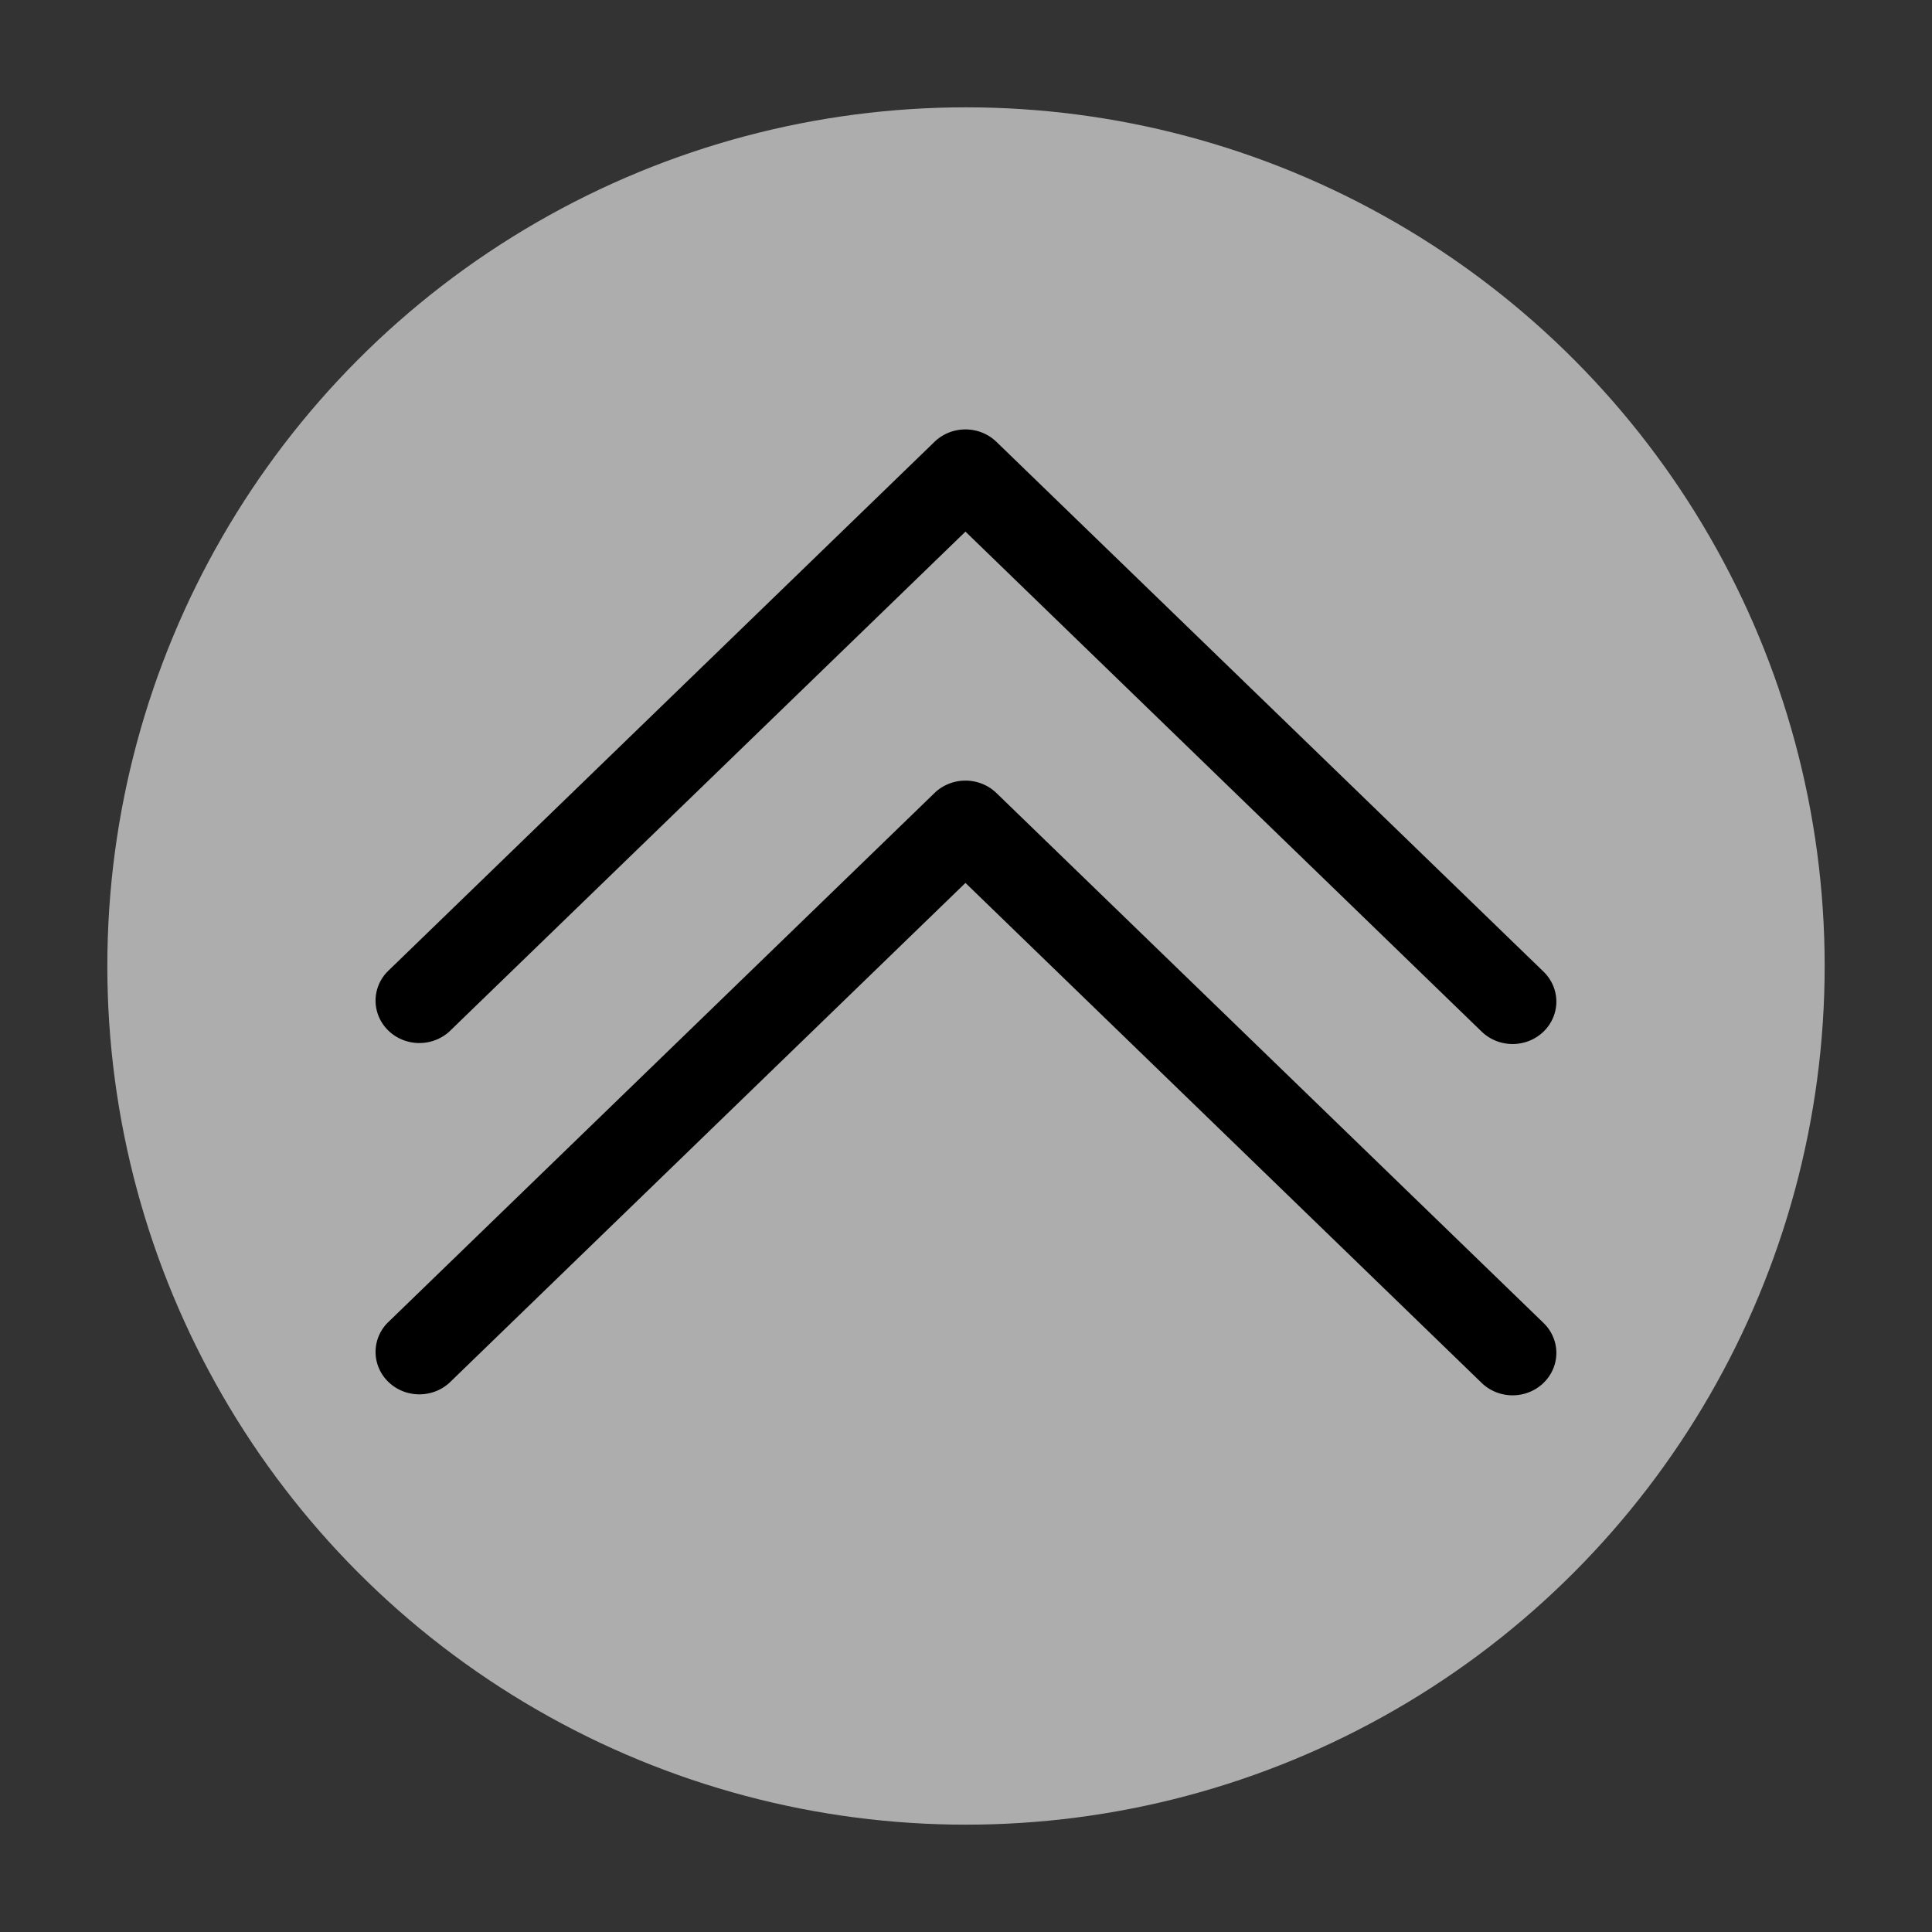 <?xml version="1.0" encoding="UTF-8" standalone="no"?>
<svg
   id="svg4306"
   width="18"
   height="18"
   version="1.1"
   style="enable-background:new"
   sodipodi:docname="keepabove.svg"
   inkscape:version="1.3.2 (091e20ef0f, 2023-11-25)"
   xmlns:inkscape="http://www.inkscape.org/namespaces/inkscape"
   xmlns:sodipodi="http://sodipodi.sourceforge.net/DTD/sodipodi-0.dtd"
   xmlns="http://www.w3.org/2000/svg"
   xmlns:svg="http://www.w3.org/2000/svg"
   xmlns:rdf="http://www.w3.org/1999/02/22-rdf-syntax-ns#"
   xmlns:cc="http://creativecommons.org/ns#"
   xmlns:dc="http://purl.org/dc/elements/1.1/">
  <rect width="100%" height="100%" fill="#333333" stroke="none"/>
  <defs
     id="defs26" />
  <sodipodi:namedview
     inkscape:document-rotation="0"
     pagecolor="#8c8c8c"
     bordercolor="#000000"
     borderopacity="1"
     objecttolerance="10"
     gridtolerance="10"
     guidetolerance="10"
     inkscape:pageopacity="0"
     inkscape:pageshadow="2"
     inkscape:window-width="1920"
     inkscape:window-height="994"
     id="namedview24"
     showgrid="true"
     inkscape:zoom="11.313708"
     inkscape:cx="-6.0987963"
     inkscape:cy="26.781671"
     inkscape:window-x="0"
     inkscape:window-y="0"
     inkscape:window-maximized="1"
     inkscape:current-layer="svg4306"
     inkscape:snap-bbox="true"
     inkscape:bbox-nodes="true"
     inkscape:lockguides="false"
     inkscape:showpageshadow="2"
     inkscape:pagecheckerboard="0"
     inkscape:deskcolor="#cccccc">
    <inkscape:grid
       type="xygrid"
       id="grid853"
       originx="-44"
       originy="1.5751953e-06"
       spacingy="1"
       spacingx="1"
       units="px"
       visible="true" />
  </sodipodi:namedview>
  <style
     type="text/css"
     id="current-color-scheme" />
  <g
     id="active-center"
     transform="translate(-44)">
    <rect
       id="rect4266"
       width="18.1"
       height="18"
       x="0"
       y="-4e-08"
       style="opacity:0.001;fill:#000000;fill-opacity:1;fill-rule:nonzero;stroke:none;stroke-width:1.641;stroke-linecap:round;stroke-linejoin:round;stroke-miterlimit:4;stroke-dasharray:none;stroke-opacity:1" />
    <circle
       cy="9"
       cx="9"
       id="path867-5-6-5"
       style="opacity:0.01;fill:#ffffff;fill-opacity:1;stroke-width:0.89;enable-background:new"
       r="8" />
    <path
       d="M 14.093,13 A 0.408,0.395 0 0 1 13.804,12.884 L 8.995,8.226 4.186,12.884 A 0.408,0.395 0 0 1 3.609,12.326 L 8.707,7.388 a 0.408,0.395 0 0 1 0.576,0 L 14.381,12.326 a 0.408,0.395 0 0 1 -0.288,0.674 z"
       id="path4"
       style="fill:#d3dae3;fill-opacity:1;stroke-width:0.134" />
    <path
       d="M 14.093,9.727 A 0.408,0.395 0 0 1 13.804,9.611 L 8.995,4.953 4.186,9.611 A 0.408,0.395 0 0 1 3.609,9.053 L 8.707,4.116 a 0.408,0.395 0 0 1 0.576,0 L 14.381,9.053 a 0.408,0.395 0 0 1 -0.288,0.674 z"
       id="path4-562"
       style="fill:#d3dae3;fill-opacity:1;stroke-width:0.134;enable-background:new" />
  </g>
  <g
     id="hover-center"
     transform="translate(-22)">
    <rect
       style="opacity:0.001;fill:#000000;fill-opacity:1;fill-rule:nonzero;stroke:none;stroke-width:1.636;stroke-linecap:round;stroke-linejoin:round;stroke-miterlimit:4;stroke-dasharray:none;stroke-opacity:1"
       y="0"
       x="0"
       height="18"
       width="18"
       id="rect4266-3" />
    <ellipse
       cy="9"
       cx="9.045"
       id="path867-5-6-5-67"
       style="fill:#ffffff;fill-opacity:0.502;stroke-width:0.892;enable-background:new"
       rx="8.045"
       ry="8" />
    <path
       d="M 14.093,13 A 0.408,0.395 0 0 1 13.804,12.884 L 8.995,8.226 4.186,12.884 A 0.408,0.395 0 0 1 3.609,12.326 l 5.098,-4.938 a 0.408,0.395 0 0 1 0.576,0 l 5.098,4.938 a 0.408,0.395 0 0 1 -0.288,0.674 z"
       id="path4-5"
       style="fill:#000000;fill-opacity:1;stroke-width:0.134;enable-background:new" />
    <path
       d="M 14.093,9.727 A 0.408,0.395 0 0 1 13.804,9.611 L 8.995,4.953 4.186,9.611 A 0.408,0.395 0 0 1 3.609,9.053 L 8.707,4.116 a 0.408,0.395 0 0 1 0.576,0 L 14.381,9.053 a 0.408,0.395 0 0 1 -0.288,0.674 z"
       id="path4-5-9"
       style="fill:#000000;fill-opacity:1;stroke-width:0.134;enable-background:new" />
  </g>
  <g
     id="pressed-center">
    <rect
       id="rect4266-3-6"
       width="18"
       height="18"
       x="0"
       y="0"
       style="opacity:0.001;fill:#000000;fill-opacity:1;fill-rule:nonzero;stroke:none;stroke-width:1.636;stroke-linecap:round;stroke-linejoin:round;stroke-miterlimit:4;stroke-dasharray:none;stroke-opacity:1" />
    <circle
       r="8"
       cy="9"
       cx="9"
       id="path867-5-6-5-2-1"
       style="fill:#ffffff;fill-opacity:0.6;stroke-width:0.89;enable-background:new" />
    <path
       d="M 14.093,13 A 0.408,0.395 0 0 1 13.804,12.884 L 8.995,8.226 4.186,12.884 A 0.408,0.395 0 0 1 3.609,12.326 L 8.707,7.388 a 0.408,0.395 0 0 1 0.576,0 L 14.381,12.326 A 0.408,0.395 0 0 1 14.093,13 Z"
       id="path4-9-2"
       style="fill:#000000;fill-opacity:1;stroke-width:0.134;enable-background:new" />
    <path
       d="M 14.093,9.727 A 0.408,0.395 0 0 1 13.804,9.611 L 8.995,4.953 4.186,9.611 A 0.408,0.395 0 0 1 3.609,9.053 L 8.707,4.116 a 0.408,0.395 0 0 1 0.576,0 L 14.381,9.053 A 0.408,0.395 0 0 1 14.093,9.727 Z"
       id="path4-9-2-1"
       style="fill:#000000;fill-opacity:1;stroke-width:0.134;enable-background:new" />
  </g>
  <g
     id="inactive-center"
     transform="translate(-44,27.296)">
    <rect
       id="rect4266-6"
       width="18.1"
       height="18"
       x="0"
       y="-1.7944336e-07"
       style="opacity:0.001;fill:#000000;fill-opacity:1;fill-rule:nonzero;stroke:none;stroke-width:1.641;stroke-linecap:round;stroke-linejoin:round;stroke-miterlimit:4;stroke-dasharray:none;stroke-opacity:1" />
    <circle
       cy="9"
       cx="9"
       id="path867-5-6-5-7"
       style="opacity:0.01;fill:#ffffff;fill-opacity:1;stroke-width:0.89;enable-background:new"
       r="8" />
    <path
       d="M 14.093,13 A 0.408,0.395 0 0 1 13.804,12.884 L 8.995,8.226 4.186,12.884 A 0.408,0.395 0 0 1 3.609,12.326 L 8.707,7.388 a 0.408,0.395 0 0 1 0.576,0 L 14.381,12.326 a 0.408,0.395 0 0 1 -0.288,0.674 z"
       id="path4-53"
       style="fill:#6f7c91;fill-opacity:1;stroke-width:0.134" />
    <path
       d="m 14.093,9.727 a 0.408,0.395 0 0 1 -0.288,-0.116 l -4.809,-4.658 -4.809,4.658 a 0.408,0.395 0 0 1 -0.576,-0.558 l 5.097,-4.938 a 0.408,0.395 0 0 1 0.576,0 l 5.097,4.938 a 0.408,0.395 0 0 1 -0.288,0.674 z"
       id="path4-562-5"
       style="fill:#6f7c91;fill-opacity:1;stroke-width:0.134;enable-background:new" />
  </g>
  <g
     id="hover-inactive-center"
     transform="translate(-22,27.296)">
    <rect
       style="opacity:0.001;fill:#000000;fill-opacity:1;fill-rule:nonzero;stroke:none;stroke-width:1.636;stroke-linecap:round;stroke-linejoin:round;stroke-miterlimit:4;stroke-dasharray:none;stroke-opacity:1"
       y="0"
       x="0"
       height="18"
       width="18"
       id="rect4266-3-2" />
    <ellipse
       cy="9"
       cx="9.045"
       id="path867-5-6-5-67-9"
       style="fill:#ffffff;fill-opacity:0.5;stroke-width:0.892;enable-background:new"
       rx="8.045"
       ry="8" />
    <path
       d="M 14.093,13 A 0.408,0.395 0 0 1 13.804,12.884 L 8.995,8.226 4.186,12.884 A 0.408,0.395 0 0 1 3.609,12.326 l 5.098,-4.938 a 0.408,0.395 0 0 1 0.576,0 l 5.098,4.938 a 0.408,0.395 0 0 1 -0.288,0.674 z"
       id="path4-5-1"
       style="fill:#000000;fill-opacity:1;stroke-width:0.134;enable-background:new" />
    <path
       d="M 14.093,9.727 A 0.408,0.395 0 0 1 13.804,9.611 L 8.995,4.953 4.186,9.611 A 0.408,0.395 0 0 1 3.609,9.053 L 8.707,4.116 a 0.408,0.395 0 0 1 0.576,0 L 14.381,9.053 a 0.408,0.395 0 0 1 -0.288,0.674 z"
       id="path4-5-9-2"
       style="fill:#000000;fill-opacity:1;stroke-width:0.134;enable-background:new" />
  </g>
  <g
     id="pressed-inactive-center"
     transform="translate(0,27.296)">
    <rect
       id="rect4266-3-6-0"
       width="18"
       height="18"
       x="0"
       y="0"
       style="opacity:0.001;fill:#000000;fill-opacity:1;fill-rule:nonzero;stroke:none;stroke-width:1.636;stroke-linecap:round;stroke-linejoin:round;stroke-miterlimit:4;stroke-dasharray:none;stroke-opacity:1" />
    <circle
       r="8"
       cy="9"
       cx="9"
       id="path867-5-6-5-2-1-9"
       style="fill:#ffffff;fill-opacity:0.6;stroke-width:0.89;enable-background:new" />
    <path
       d="M 14.093,13 A 0.408,0.395 0 0 1 13.804,12.884 L 8.995,8.226 4.186,12.884 A 0.408,0.395 0 0 1 3.609,12.326 L 8.707,7.388 a 0.408,0.395 0 0 1 0.576,0 L 14.381,12.326 A 0.408,0.395 0 0 1 14.093,13 Z"
       id="path4-9-2-3"
       style="fill:#000000;fill-opacity:1;stroke-width:0.134;enable-background:new" />
    <path
       d="M 14.093,9.727 A 0.408,0.395 0 0 1 13.804,9.611 L 8.995,4.953 4.186,9.611 A 0.408,0.395 0 0 1 3.609,9.053 L 8.707,4.116 a 0.408,0.395 0 0 1 0.576,0 L 14.381,9.053 A 0.408,0.395 0 0 1 14.093,9.727 Z"
       id="path4-9-2-1-6"
       style="fill:#000000;fill-opacity:1;stroke-width:0.134;enable-background:new" />
  </g>
</svg>
